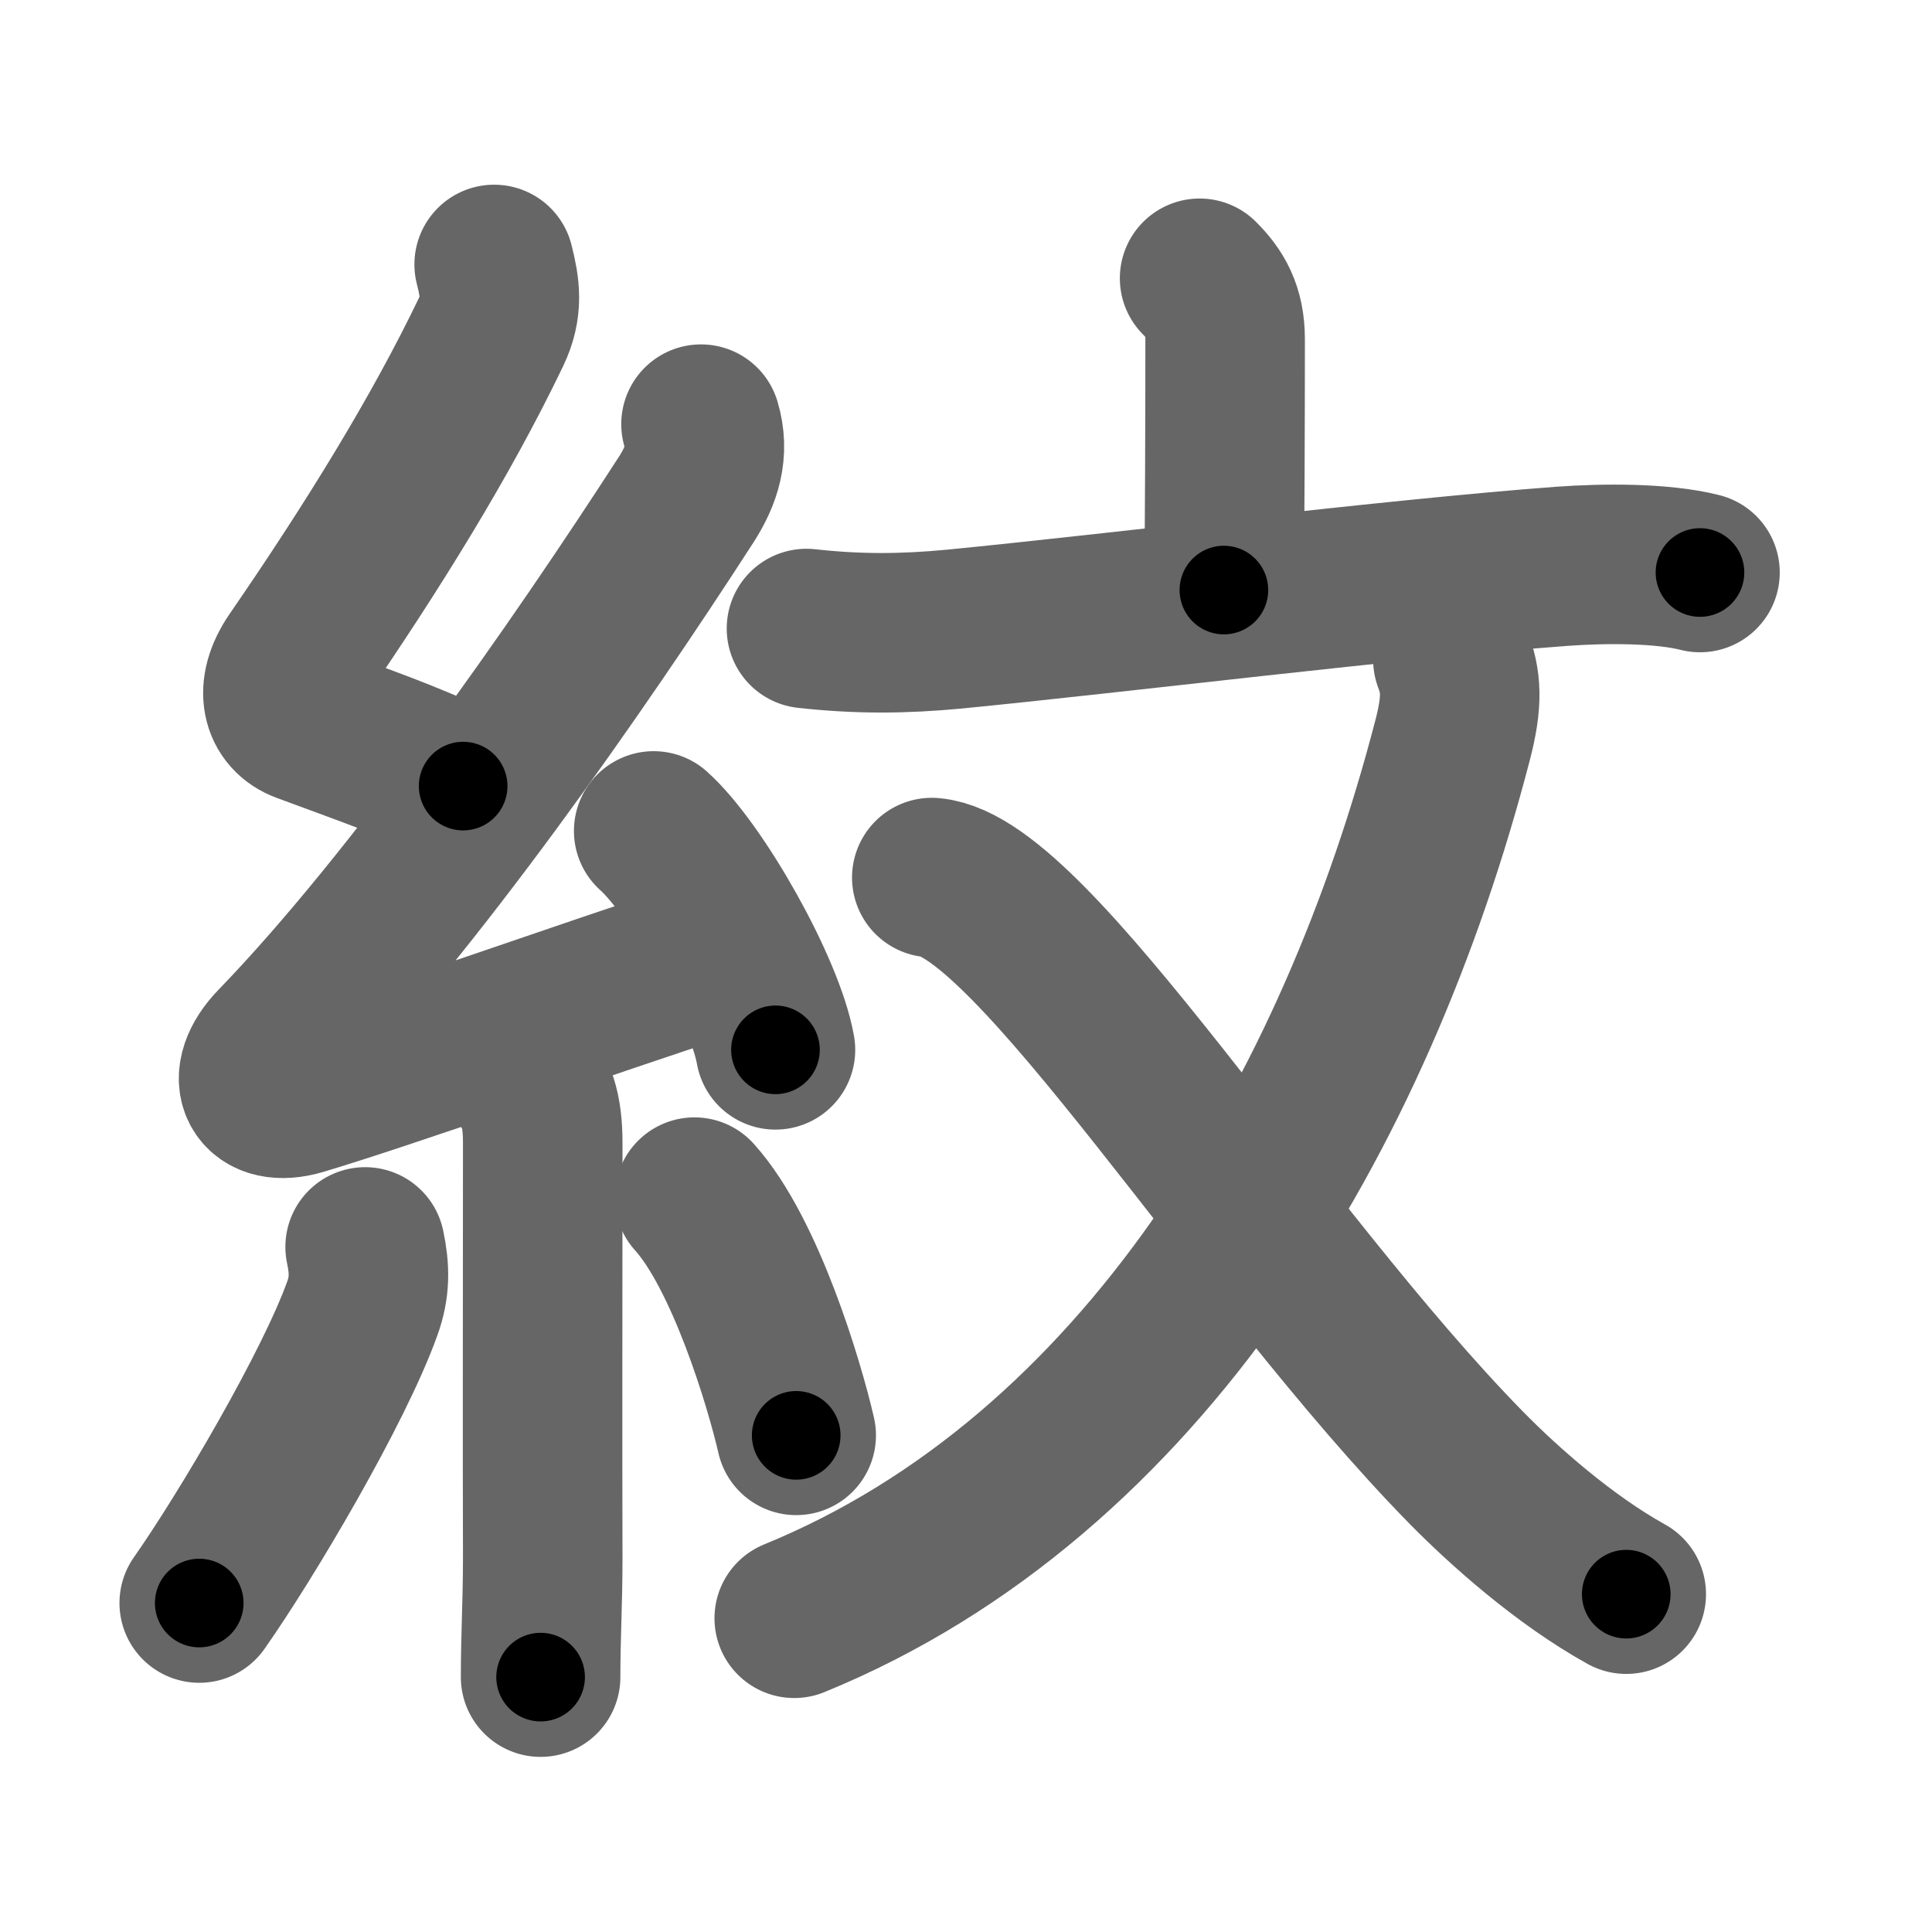 <svg xmlns="http://www.w3.org/2000/svg" width="109" height="109" viewBox="0 0 109 109" id="7d0b"><g fill="none" stroke="#666" stroke-width="9" stroke-linecap="round" stroke-linejoin="round"><g><g><path d="M27.88,14.92c0.34,1.34,0.5,2.4-0.17,3.8c-2.83,5.9-6.7,12.15-11.05,18.47c-1.2,1.75-0.74,3.14,0.5,3.6c3.6,1.34,5.47,1.95,8.97,3.56" /><path d="M39.55,23.93c0.47,1.56,0.02,2.91-0.8,4.2c-6.13,9.5-15.42,22.81-23.18,30.83c-1.83,1.89-0.95,3.54,1.4,2.84c5.03-1.5,16.03-5.43,23.29-7.78" /><path d="M36.88,46.88c2.43,2.18,6.27,8.96,6.87,12.35" /><path d="M29.39,60.62c0.87,0.87,1.23,2.01,1.23,3.84c0,8.34-0.02,16.54,0,23.49c0,2.46-0.12,4.34-0.12,6.67" /><path d="M20.6,70.35c0.27,1.28,0.27,2.28-0.16,3.47c-1.61,4.49-6.55,12.85-9.2,16.62" /><path d="M39.18,67.54c2.87,3.18,5.08,10.56,5.74,13.44" /></g><g p4:phon="文" xmlns:p4="http://kanjivg.tagaini.net"><g><path d="M67.68,15.7c0.87,0.87,1.44,1.8,1.44,3.44c0,3.95-0.02,11.32-0.07,14.15" /><path d="M45.5,35.46c2.87,0.32,5.45,0.31,8.37,0.03c8.92-0.87,24.94-2.85,34.25-3.54c2.35-0.17,5.62-0.2,7.79,0.35" /></g><g><path d="M81.97,37.22c0.46,1.21,0.57,2.3-0.02,4.55C76.5,62.75,64.5,83.25,44.81,91.3" /><path d="M52.57,49.51C58.25,50,71.12,70.96,82.71,82.79c2.11,2.15,5.54,5.21,9.04,7.15" /></g></g></g></g><g fill="none" stroke="#000" stroke-width="5" stroke-linecap="round" stroke-linejoin="round"><path d="M27.88,14.92c0.34,1.34,0.5,2.4-0.17,3.8c-2.83,5.9-6.7,12.15-11.05,18.47c-1.2,1.75-0.74,3.14,0.5,3.6c3.6,1.34,5.47,1.95,8.97,3.56" stroke-dasharray="39.381" stroke-dashoffset="39.381"><animate attributeName="stroke-dashoffset" values="39.381;39.381;0" dur="0.394s" fill="freeze" begin="0s;7d0b.click" /></path><path d="M39.55,23.93c0.47,1.56,0.02,2.91-0.8,4.2c-6.13,9.5-15.42,22.81-23.18,30.83c-1.83,1.89-0.95,3.54,1.4,2.84c5.03-1.5,16.03-5.43,23.29-7.78" stroke-dasharray="72.804" stroke-dashoffset="72.804"><animate attributeName="stroke-dashoffset" values="72.804" fill="freeze" begin="7d0b.click" /><animate attributeName="stroke-dashoffset" values="72.804;72.804;0" keyTimes="0;0.419;1" dur="0.941s" fill="freeze" begin="0s;7d0b.click" /></path><path d="M36.88,46.88c2.43,2.18,6.27,8.96,6.87,12.35" stroke-dasharray="14.28" stroke-dashoffset="14.28"><animate attributeName="stroke-dashoffset" values="14.28" fill="freeze" begin="7d0b.click" /><animate attributeName="stroke-dashoffset" values="14.28;14.28;0" keyTimes="0;0.868;1" dur="1.084s" fill="freeze" begin="0s;7d0b.click" /></path><path d="M29.39,60.62c0.87,0.87,1.23,2.01,1.23,3.84c0,8.34-0.02,16.54,0,23.49c0,2.46-0.12,4.34-0.12,6.67" stroke-dasharray="34.31" stroke-dashoffset="34.31"><animate attributeName="stroke-dashoffset" values="34.31" fill="freeze" begin="7d0b.click" /><animate attributeName="stroke-dashoffset" values="34.31;34.31;0" keyTimes="0;0.76;1" dur="1.427s" fill="freeze" begin="0s;7d0b.click" /></path><path d="M20.6,70.35c0.27,1.28,0.27,2.28-0.16,3.47c-1.61,4.49-6.55,12.85-9.2,16.62" stroke-dasharray="22.559" stroke-dashoffset="22.559"><animate attributeName="stroke-dashoffset" values="22.559" fill="freeze" begin="7d0b.click" /><animate attributeName="stroke-dashoffset" values="22.559;22.559;0" keyTimes="0;0.863;1" dur="1.653s" fill="freeze" begin="0s;7d0b.click" /></path><path d="M39.18,67.54c2.87,3.18,5.08,10.56,5.74,13.44" stroke-dasharray="14.73" stroke-dashoffset="14.73"><animate attributeName="stroke-dashoffset" values="14.73" fill="freeze" begin="7d0b.click" /><animate attributeName="stroke-dashoffset" values="14.73;14.73;0" keyTimes="0;0.918;1" dur="1.8s" fill="freeze" begin="0s;7d0b.click" /></path><path d="M67.68,15.7c0.87,0.87,1.44,1.8,1.44,3.44c0,3.95-0.02,11.32-0.07,14.15" stroke-dasharray="17.997" stroke-dashoffset="17.997"><animate attributeName="stroke-dashoffset" values="17.997" fill="freeze" begin="7d0b.click" /><animate attributeName="stroke-dashoffset" values="17.997;17.997;0" keyTimes="0;0.909;1" dur="1.98s" fill="freeze" begin="0s;7d0b.click" /></path><path d="M45.5,35.46c2.87,0.32,5.45,0.31,8.37,0.03c8.92-0.87,24.94-2.85,34.25-3.54c2.35-0.17,5.62-0.2,7.79,0.35" stroke-dasharray="50.646" stroke-dashoffset="50.646"><animate attributeName="stroke-dashoffset" values="50.646" fill="freeze" begin="7d0b.click" /><animate attributeName="stroke-dashoffset" values="50.646;50.646;0" keyTimes="0;0.796;1" dur="2.486s" fill="freeze" begin="0s;7d0b.click" /></path><path d="M81.97,37.22c0.46,1.21,0.57,2.3-0.02,4.55C76.5,62.75,64.5,83.25,44.81,91.3" stroke-dasharray="68.795" stroke-dashoffset="68.795"><animate attributeName="stroke-dashoffset" values="68.795" fill="freeze" begin="7d0b.click" /><animate attributeName="stroke-dashoffset" values="68.795;68.795;0" keyTimes="0;0.828;1" dur="3.003s" fill="freeze" begin="0s;7d0b.click" /></path><path d="M52.57,49.51C58.25,50,71.12,70.96,82.71,82.79c2.11,2.15,5.54,5.21,9.04,7.15" stroke-dasharray="56.804" stroke-dashoffset="56.804"><animate attributeName="stroke-dashoffset" values="56.804" fill="freeze" begin="7d0b.click" /><animate attributeName="stroke-dashoffset" values="56.804;56.804;0" keyTimes="0;0.841;1" dur="3.571s" fill="freeze" begin="0s;7d0b.click" /></path></g></svg>